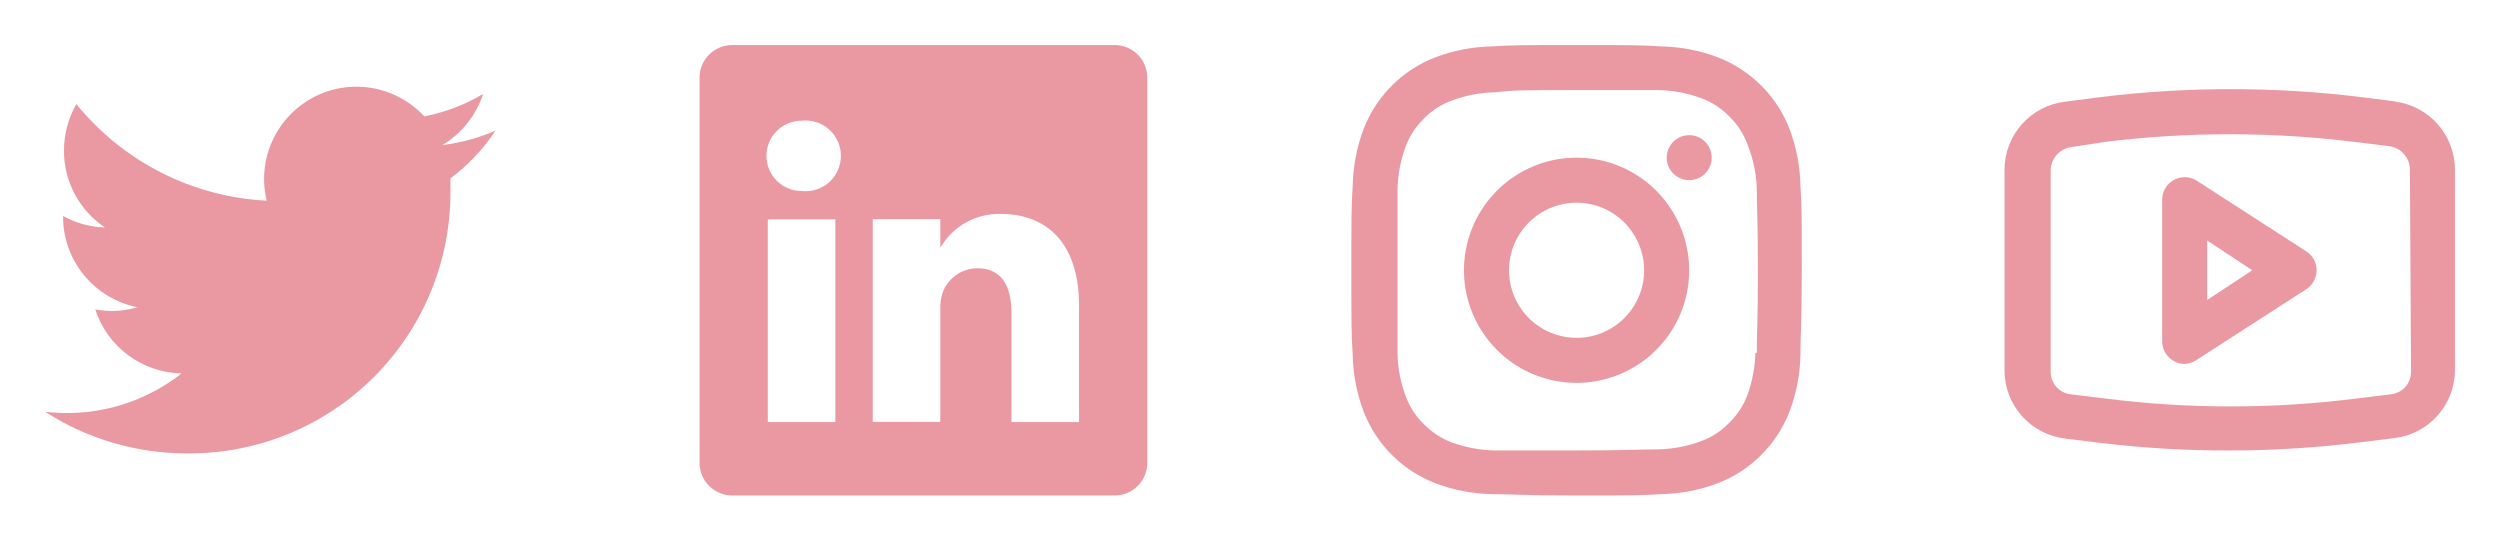 <svg width="111" height="24" viewBox="0 0 111 24" fill="none" xmlns="http://www.w3.org/2000/svg">
<path d="M22 5.8C21.248 6.126 20.453 6.342 19.64 6.44C20.498 5.927 21.141 5.121 21.45 4.17C20.644 4.65 19.761 4.988 18.84 5.17C18.224 4.503 17.405 4.058 16.51 3.907C15.615 3.755 14.694 3.905 13.894 4.333C13.093 4.761 12.457 5.442 12.085 6.271C11.713 7.099 11.627 8.027 11.84 8.91C10.209 8.827 8.614 8.403 7.159 7.664C5.703 6.925 4.419 5.888 3.39 4.62C3.029 5.25 2.84 5.964 2.84 6.69C2.839 7.364 3.004 8.029 3.322 8.624C3.639 9.218 4.099 9.726 4.66 10.1C4.008 10.082 3.37 9.907 2.8 9.59V9.64C2.805 10.585 3.136 11.499 3.737 12.228C4.339 12.957 5.173 13.456 6.1 13.64C5.743 13.748 5.373 13.806 5 13.81C4.742 13.807 4.484 13.784 4.23 13.74C4.494 14.553 5.005 15.263 5.691 15.772C6.378 16.281 7.206 16.564 8.06 16.58C6.617 17.715 4.836 18.335 3 18.34C2.666 18.341 2.332 18.321 2 18.28C3.874 19.49 6.059 20.133 8.29 20.13C9.83 20.146 11.357 19.855 12.783 19.274C14.209 18.693 15.505 17.834 16.595 16.747C17.685 15.659 18.548 14.365 19.133 12.941C19.717 11.516 20.012 9.99 20 8.45C20 8.28 20 8.1 20 7.92C20.785 7.335 21.462 6.617 22 5.8Z" fill="#EA99A3"/>
<path d="M49.47 2H32.53C32.34 1.997 32.151 2.032 31.974 2.103C31.797 2.173 31.635 2.278 31.499 2.411C31.362 2.543 31.253 2.702 31.178 2.877C31.103 3.052 31.063 3.24 31.06 3.43V20.57C31.063 20.76 31.103 20.948 31.178 21.123C31.253 21.298 31.362 21.457 31.499 21.59C31.635 21.722 31.797 21.827 31.974 21.897C32.151 21.968 32.34 22.003 32.53 22H49.47C49.66 22.003 49.85 21.968 50.026 21.897C50.203 21.827 50.365 21.722 50.501 21.59C50.638 21.457 50.747 21.298 50.822 21.123C50.897 20.948 50.938 20.76 50.94 20.57V3.43C50.938 3.24 50.897 3.052 50.822 2.877C50.747 2.702 50.638 2.543 50.501 2.411C50.365 2.278 50.203 2.173 50.026 2.103C49.85 2.032 49.66 1.997 49.47 2ZM37.09 18.74H34.09V9.74H37.09V18.74ZM35.59 8.48C35.176 8.48 34.779 8.316 34.487 8.023C34.194 7.731 34.03 7.334 34.03 6.92C34.03 6.506 34.194 6.109 34.487 5.817C34.779 5.524 35.176 5.36 35.59 5.36C35.81 5.335 36.032 5.357 36.243 5.424C36.454 5.491 36.648 5.602 36.813 5.749C36.978 5.896 37.11 6.077 37.2 6.279C37.29 6.48 37.337 6.699 37.337 6.92C37.337 7.141 37.29 7.36 37.2 7.562C37.11 7.763 36.978 7.944 36.813 8.091C36.648 8.238 36.454 8.349 36.243 8.416C36.032 8.483 35.81 8.505 35.59 8.48ZM47.91 18.74H44.91V13.91C44.91 12.7 44.48 11.91 43.39 11.91C43.053 11.912 42.724 12.018 42.449 12.213C42.173 12.408 41.965 12.683 41.85 13C41.772 13.235 41.738 13.483 41.75 13.73V18.73H38.75C38.75 18.73 38.75 10.55 38.75 9.73H41.75V11C42.023 10.527 42.419 10.137 42.897 9.873C43.374 9.609 43.915 9.48 44.46 9.5C46.46 9.5 47.91 10.79 47.91 13.56V18.74Z" fill="#EA99A3"/>
<path d="M70 7C69.011 7 68.044 7.293 67.222 7.843C66.4 8.392 65.759 9.173 65.381 10.087C65.002 11 64.903 12.005 65.096 12.976C65.289 13.945 65.765 14.836 66.465 15.536C67.164 16.235 68.055 16.711 69.025 16.904C69.995 17.097 71 16.998 71.913 16.619C72.827 16.241 73.608 15.6 74.157 14.778C74.707 13.956 75 12.989 75 12C75 10.674 74.473 9.402 73.535 8.464C72.598 7.527 71.326 7 70 7ZM70 15C69.407 15 68.827 14.824 68.333 14.494C67.84 14.165 67.455 13.696 67.228 13.148C67.001 12.6 66.942 11.997 67.058 11.415C67.173 10.833 67.459 10.298 67.879 9.879C68.298 9.459 68.833 9.173 69.415 9.058C69.997 8.942 70.6 9.001 71.148 9.228C71.696 9.455 72.165 9.84 72.494 10.333C72.824 10.827 73 11.407 73 12C73 12.796 72.684 13.559 72.121 14.121C71.559 14.684 70.796 15 70 15ZM75 6C74.802 6 74.609 6.059 74.444 6.169C74.28 6.278 74.152 6.435 74.076 6.617C74 6.8 73.981 7.001 74.019 7.195C74.058 7.389 74.153 7.567 74.293 7.707C74.433 7.847 74.611 7.942 74.805 7.981C74.999 8.019 75.2 8 75.383 7.924C75.565 7.848 75.722 7.72 75.832 7.556C75.941 7.391 76 7.198 76 7C76 6.735 75.895 6.48 75.707 6.293C75.52 6.105 75.265 6 75 6ZM79.94 8.24C79.923 7.385 79.761 6.54 79.46 5.74C79.181 5.012 78.752 4.351 78.2 3.8C77.649 3.248 76.988 2.819 76.26 2.54C75.46 2.239 74.615 2.077 73.76 2.06C72.79 2 72.47 2 70 2C67.53 2 67.21 2 66.24 2.06C65.385 2.077 64.54 2.239 63.74 2.54C63.012 2.819 62.351 3.248 61.8 3.8C61.248 4.351 60.819 5.012 60.54 5.74C60.239 6.54 60.077 7.385 60.06 8.24C60 9.22 60 9.54 60 12C60 14.46 60 14.78 60.06 15.76C60.077 16.615 60.239 17.46 60.54 18.26C60.819 18.988 61.248 19.649 61.8 20.2C62.351 20.752 63.012 21.181 63.74 21.46C64.54 21.761 65.385 21.923 66.24 21.94C67.24 21.94 67.53 22 70 22C72.47 22 72.79 22 73.76 21.94C74.615 21.923 75.46 21.761 76.26 21.46C76.988 21.181 77.649 20.752 78.2 20.2C78.752 19.649 79.181 18.988 79.46 18.26C79.761 17.46 79.923 16.615 79.94 15.76C79.94 14.76 80 14.46 80 12C80 9.54 80 9.22 79.94 8.24ZM77.94 15.67C77.922 16.305 77.804 16.932 77.59 17.53C77.413 18.002 77.133 18.429 76.77 18.78C76.421 19.143 75.994 19.42 75.52 19.59C74.921 19.813 74.289 19.935 73.65 19.95C72.71 19.95 72.42 20 69.99 20C67.56 20 67.28 20 66.34 20C65.702 19.983 65.071 19.865 64.47 19.65C63.998 19.473 63.571 19.193 63.22 18.83C62.857 18.481 62.58 18.054 62.41 17.58C62.188 16.984 62.066 16.356 62.05 15.72C62.05 14.72 62.05 14.47 62.05 12.05C62.05 9.63 62.05 9.34 62.05 8.38C62.067 7.741 62.189 7.11 62.41 6.51C62.583 6.041 62.859 5.617 63.22 5.27C63.569 4.907 63.996 4.63 64.47 4.46C65.069 4.237 65.701 4.115 66.34 4.1C67.28 4 67.57 4 70 4C72.43 4 72.72 4 73.66 4C74.302 4.016 74.937 4.138 75.54 4.36C76.009 4.533 76.433 4.81 76.78 5.17C77.143 5.519 77.42 5.946 77.59 6.42C77.835 7.029 77.974 7.675 78 8.33C78 9.33 78.05 9.58 78.05 12C78.05 14.42 78 14.71 78 15.67H77.94Z" fill="#EA99A3"/>
<path d="M102.4 11.16L97.5 8C97.348 7.912 97.175 7.866 97 7.866C96.825 7.866 96.652 7.912 96.5 8C96.352 8.086 96.228 8.208 96.14 8.355C96.053 8.502 96.004 8.669 96 8.84V15.16C96.001 15.338 96.05 15.513 96.142 15.666C96.233 15.819 96.364 15.944 96.52 16.03C96.665 16.116 96.831 16.161 97 16.16C97.177 16.148 97.349 16.093 97.5 16L102.4 12.84C102.54 12.749 102.656 12.625 102.736 12.478C102.816 12.332 102.857 12.167 102.857 12C102.857 11.833 102.816 11.669 102.736 11.522C102.656 11.375 102.54 11.251 102.4 11.16ZM98 13.32V10.68L100 12L98 13.32ZM106.38 4.51L104.83 4.31C100.991 3.84 97.109 3.84 93.27 4.31L91.72 4.51C90.975 4.591 90.285 4.944 89.784 5.501C89.282 6.058 89.003 6.78 89 7.53V16.47C89.006 17.209 89.281 17.92 89.772 18.471C90.263 19.023 90.937 19.378 91.67 19.47L93.22 19.66C95.138 19.893 97.068 20.007 99 20C100.932 20 102.863 19.88 104.78 19.64L106.33 19.45C107.063 19.358 107.737 19.003 108.228 18.451C108.719 17.9 108.994 17.189 109 16.45V7.53C108.998 6.788 108.727 6.072 108.235 5.516C107.744 4.96 107.066 4.603 106.33 4.51H106.38ZM107.05 16.51C107.051 16.762 106.957 17.005 106.786 17.19C106.615 17.376 106.381 17.49 106.13 17.51L104.58 17.7C100.908 18.16 97.192 18.16 93.52 17.7L91.97 17.51C91.719 17.49 91.485 17.376 91.314 17.19C91.144 17.005 91.049 16.762 91.05 16.51V7.53C91.062 7.282 91.161 7.046 91.329 6.863C91.497 6.68 91.724 6.563 91.97 6.53L93.47 6.3C97.143 5.847 100.857 5.847 104.53 6.3L106.08 6.49C106.326 6.523 106.553 6.64 106.721 6.823C106.889 7.006 106.988 7.242 107 7.49L107.05 16.51Z" fill="#EA99A3"/>
</svg>
